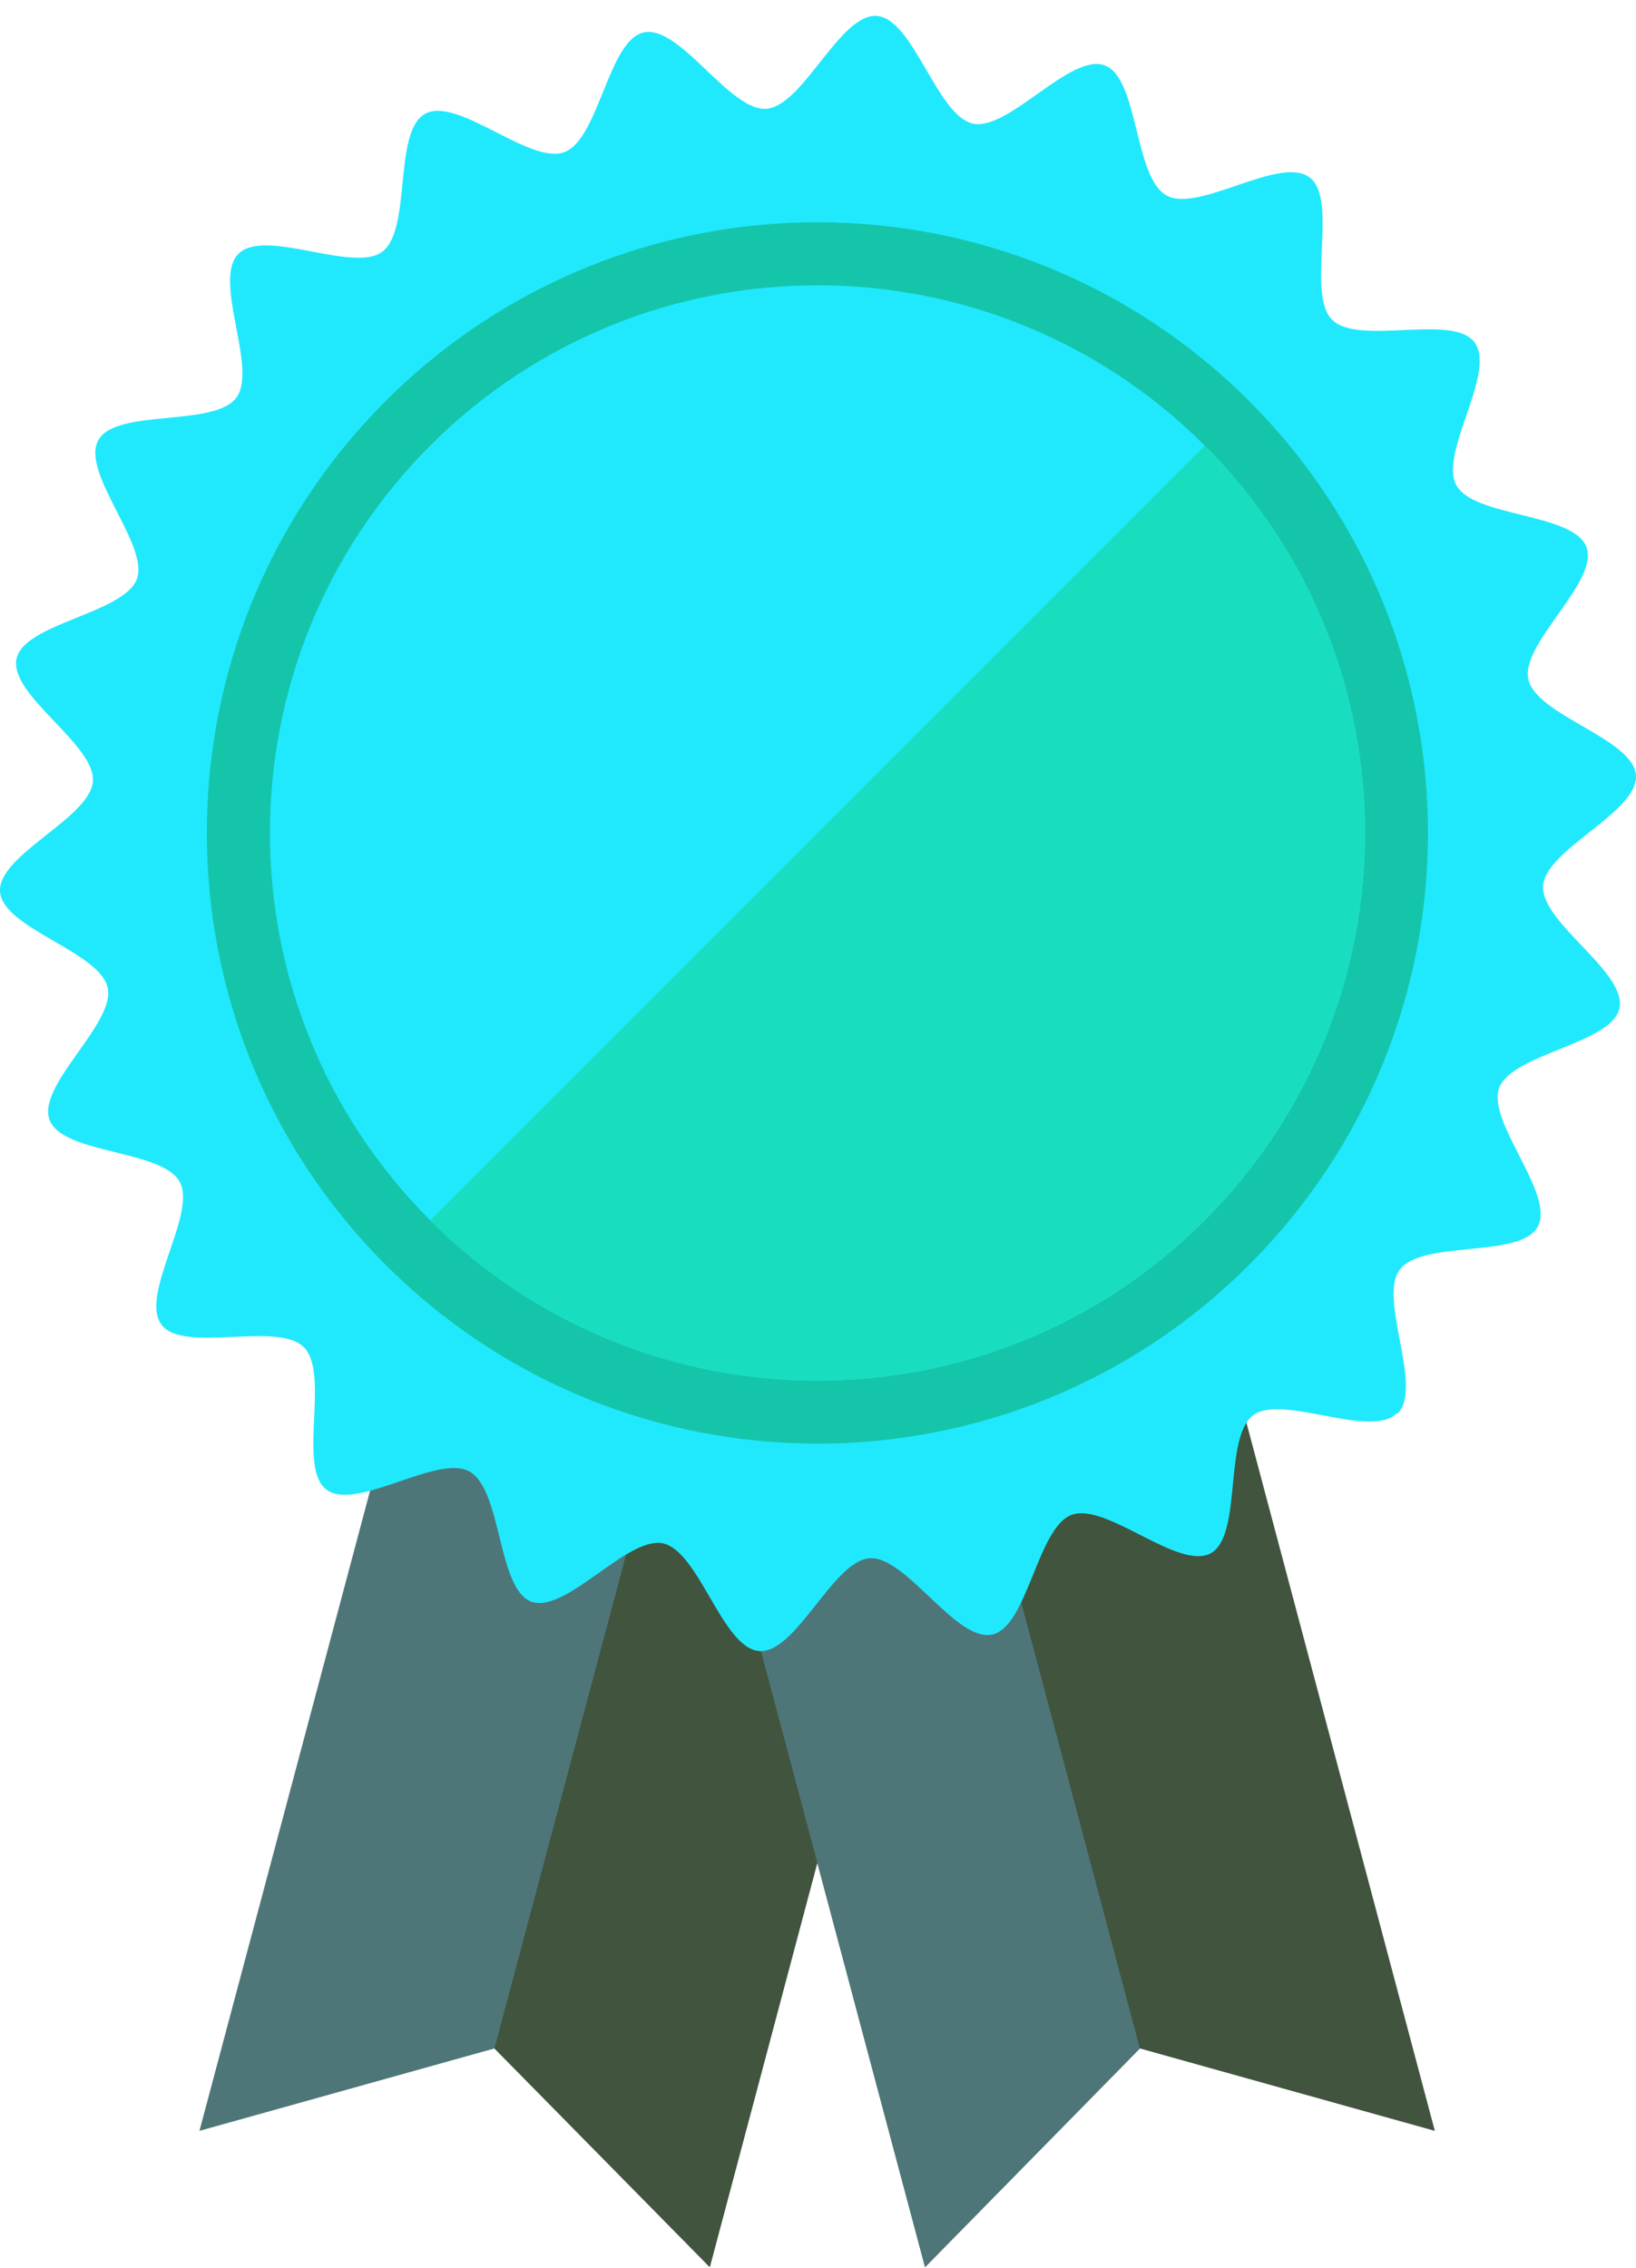 <svg width="57" height="79" viewBox="0 0 57 79" fill="none" xmlns="http://www.w3.org/2000/svg">
<path d="M35.007 40.329L24.729 78.971L17.227 71.354L6.949 74.225L17.246 35.602L35.007 40.329Z" fill="#4E7678"/>
<path d="M35.007 40.329L24.73 78.971L17.227 71.353L26.127 37.975L35.007 40.329Z" fill="#40543E"/>
<path d="M21.934 40.329L32.23 78.971L39.714 71.354L49.991 74.225L39.714 35.602L21.934 40.329Z" fill="#40543E"/>
<path d="M21.934 40.331L32.23 78.972L39.714 71.355L30.833 37.958L21.934 40.331Z" fill="#4E7678"/>
<path d="M48.672 49.225C47.754 50.144 44.653 48.536 43.658 49.302C42.625 50.087 43.294 53.493 42.184 54.106C41.055 54.718 38.548 52.326 37.342 52.766C36.136 53.206 35.811 56.67 34.567 56.938C33.304 57.206 31.581 54.201 30.299 54.278C29.017 54.374 27.734 57.608 26.452 57.512C25.17 57.417 24.366 54.048 23.103 53.761C21.859 53.493 19.715 56.23 18.509 55.79C17.323 55.35 17.495 51.866 16.347 51.254C15.237 50.642 12.404 52.67 11.371 51.886C10.356 51.12 11.505 47.847 10.586 46.928C9.667 46.01 6.375 47.158 5.629 46.144C4.844 45.11 6.873 42.278 6.261 41.168C5.648 40.038 2.165 40.211 1.725 39.005C1.284 37.799 4.021 35.656 3.753 34.412C3.485 33.148 0.098 32.345 0.002 31.062C-0.094 29.78 3.141 28.498 3.237 27.215C3.332 25.933 0.308 24.211 0.576 22.947C0.844 21.703 4.308 21.378 4.768 20.172C5.208 18.986 2.796 16.459 3.428 15.33C4.04 14.22 7.447 14.89 8.232 13.856C8.997 12.842 7.39 9.761 8.308 8.842C9.227 7.923 12.328 9.531 13.323 8.765C14.356 7.981 13.686 4.574 14.816 3.962C15.945 3.349 18.452 5.742 19.658 5.301C20.864 4.861 21.189 1.397 22.433 1.129C23.696 0.861 25.419 3.885 26.701 3.789C27.983 3.694 29.266 0.459 30.548 0.555C31.83 0.651 32.634 4.019 33.897 4.306C35.141 4.574 37.285 1.837 38.49 2.277C39.677 2.718 39.505 6.201 40.653 6.813C41.763 7.426 44.596 5.397 45.629 6.182C46.644 6.947 45.495 10.22 46.414 11.139C47.333 12.057 50.625 10.909 51.371 11.923C52.156 12.957 50.127 15.789 50.739 16.899C51.352 18.029 54.835 17.856 55.275 19.062C55.716 20.268 52.979 22.412 53.247 23.656C53.515 24.919 56.902 25.723 56.998 27.005C57.094 28.287 53.859 29.57 53.763 30.852C53.668 32.134 56.692 33.857 56.424 35.12C56.156 36.364 52.692 36.689 52.232 37.895C51.792 39.082 54.204 41.608 53.572 42.737C52.96 43.847 49.553 43.177 48.768 44.23C48.003 45.244 49.61 48.326 48.692 49.244L48.672 49.225Z" fill="#20E9FD"/>
<path d="M43.522 44.057C35.216 52.364 21.742 52.364 13.436 44.057C5.129 35.751 5.129 22.277 13.436 13.971C21.742 5.665 35.216 5.665 43.522 13.971C51.829 22.277 51.829 35.751 43.522 44.057Z" fill="#15C5AA"/>
<path d="M41.975 42.508C34.53 49.953 22.434 49.953 14.989 42.508C7.544 35.063 7.544 22.967 14.989 15.522C22.434 8.077 34.53 8.077 41.975 15.522C49.42 22.967 49.42 35.044 41.975 42.508Z" fill="#20E9FD"/>
<path d="M41.977 15.523C49.422 22.968 49.422 35.044 41.977 42.508C34.532 49.953 22.436 49.953 14.991 42.508L41.977 15.523Z" fill="#18DEBF"/>
</svg>
